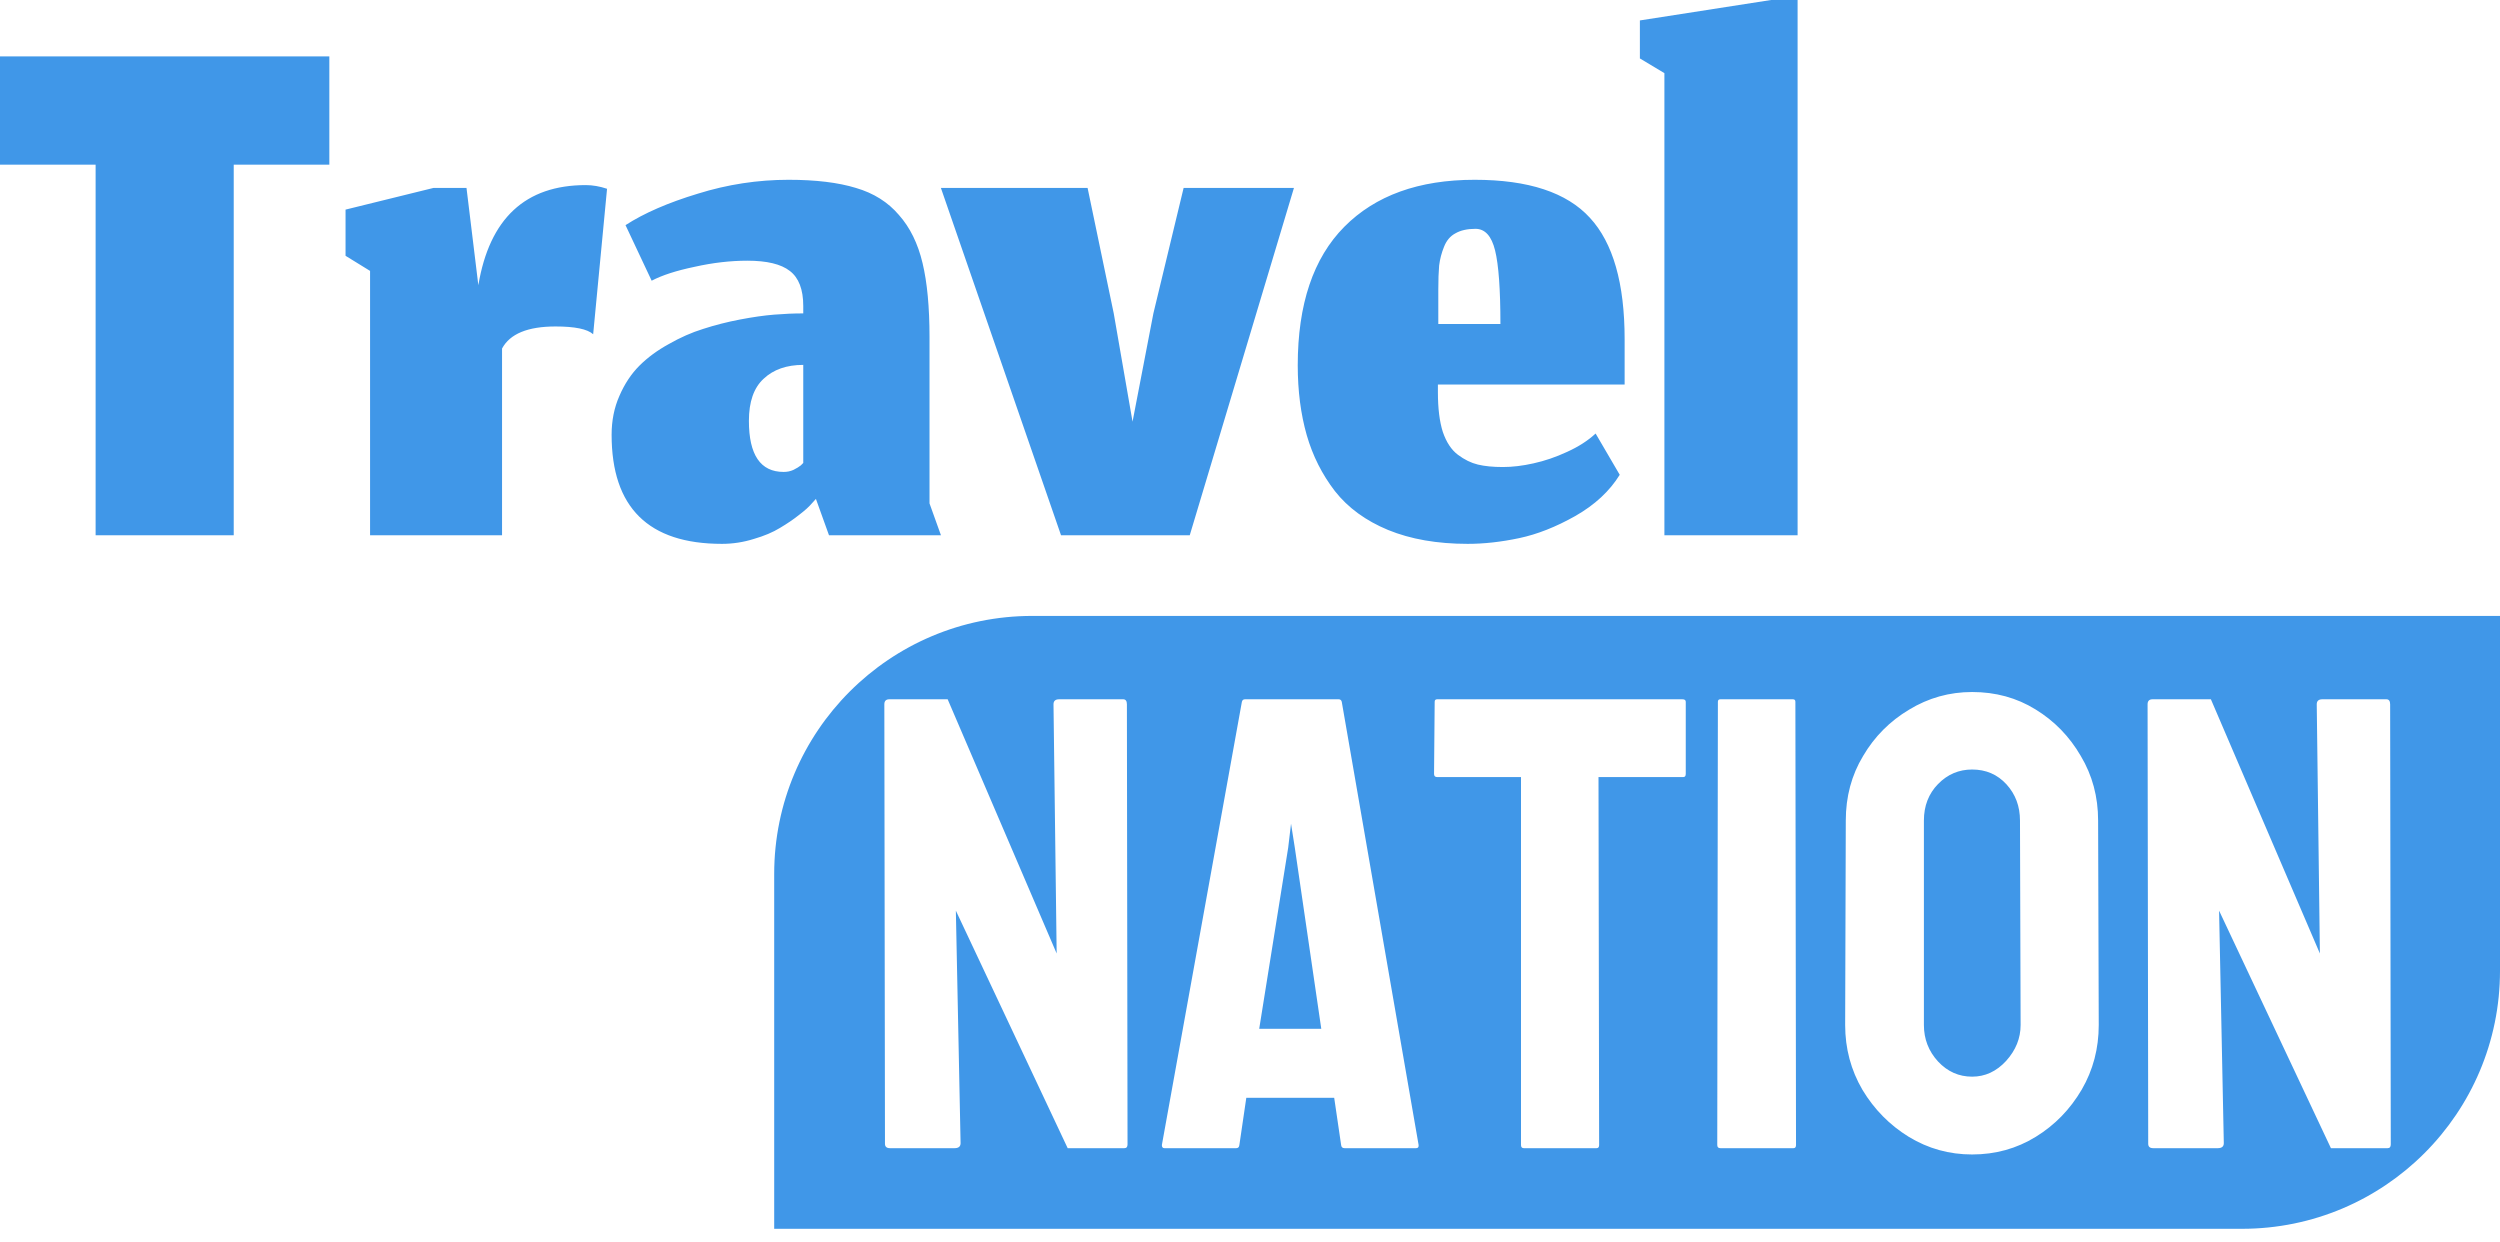 <svg width="155" height="77" viewBox="0 0 155 77" fill="none" xmlns="http://www.w3.org/2000/svg">
<path fill-rule="evenodd" clip-rule="evenodd" d="M5.928 33.187V10.209H0V3.496H20.419V10.209H14.491V33.187H5.928ZM31.127 33.187H22.944V16.796L21.424 15.859V12.996L26.871 11.653H28.923L29.657 17.683C30.35 13.545 32.571 11.476 36.32 11.476C36.742 11.476 37.181 11.552 37.637 11.704L36.776 20.723C36.421 20.402 35.644 20.241 34.445 20.241C32.722 20.241 31.616 20.697 31.127 21.609V33.187ZM50.587 30.932L50.334 31.211C50.165 31.413 49.903 31.65 49.548 31.92C49.211 32.19 48.814 32.46 48.358 32.731C47.919 33.001 47.378 33.229 46.736 33.415C46.095 33.617 45.436 33.719 44.76 33.719C40.2 33.719 37.92 31.464 37.92 26.955C37.92 26.076 38.081 25.274 38.402 24.548C38.723 23.805 39.136 23.18 39.643 22.673C40.15 22.167 40.758 21.719 41.467 21.331C42.176 20.925 42.886 20.613 43.595 20.393C44.321 20.157 45.081 19.963 45.875 19.811C46.669 19.659 47.378 19.557 48.003 19.507C48.628 19.456 49.227 19.431 49.802 19.431V18.975C49.802 17.944 49.523 17.218 48.966 16.796C48.425 16.374 47.547 16.163 46.331 16.163C45.284 16.163 44.195 16.289 43.063 16.543C41.931 16.779 41.045 17.066 40.403 17.404L38.782 13.959C39.93 13.216 41.425 12.565 43.266 12.008C45.107 11.434 46.981 11.147 48.89 11.147C50.579 11.147 51.972 11.316 53.07 11.653C54.167 11.974 55.054 12.532 55.73 13.325C56.422 14.102 56.912 15.099 57.199 16.315C57.486 17.514 57.63 19.042 57.63 20.9V31.211L58.339 33.187H51.398L50.587 30.932ZM48.586 29.26C48.805 29.26 49.008 29.218 49.194 29.133C49.396 29.032 49.548 28.939 49.65 28.855L49.802 28.703V22.623C48.772 22.623 47.952 22.91 47.344 23.484C46.736 24.041 46.432 24.911 46.432 26.093C46.432 28.204 47.15 29.26 48.586 29.26ZM65.784 33.187L58.336 11.653H67.431L69.052 19.431L70.218 26.144L71.51 19.431L73.384 11.653H80.224L73.764 33.187H65.784ZM93.026 20.089C93.026 17.944 92.916 16.424 92.696 15.529C92.477 14.634 92.071 14.187 91.48 14.187C90.974 14.187 90.56 14.28 90.239 14.465C89.918 14.634 89.682 14.913 89.53 15.301C89.378 15.673 89.276 16.061 89.226 16.467C89.192 16.855 89.175 17.353 89.175 17.961V20.089H93.026ZM90.999 33.719C89.107 33.719 87.461 33.432 86.059 32.857C84.674 32.283 83.576 31.481 82.766 30.451C81.972 29.42 81.389 28.264 81.018 26.98C80.646 25.68 80.46 24.236 80.46 22.648C80.46 18.865 81.423 16.002 83.348 14.06C85.274 12.118 87.967 11.147 91.43 11.147C94.757 11.147 97.138 11.932 98.574 13.503C100.009 15.056 100.727 17.564 100.727 21.027V23.839H89.15V24.32C89.15 25.316 89.251 26.136 89.454 26.777C89.673 27.419 89.986 27.892 90.391 28.196C90.796 28.5 91.21 28.703 91.632 28.804C92.055 28.905 92.57 28.956 93.178 28.956C93.769 28.956 94.402 28.88 95.078 28.728C95.77 28.576 96.463 28.34 97.155 28.019C97.864 27.698 98.455 27.318 98.928 26.879L100.423 29.437C99.798 30.451 98.878 31.304 97.662 31.996C96.463 32.672 95.306 33.128 94.191 33.364C93.076 33.6 92.012 33.719 90.999 33.719ZM103.193 33.187V4.535L101.673 3.623V1.267L109.805 0H111.451V33.187H103.193ZM48 54.187C48 45.35 55.163 38.187 64 38.187H155V60.187C155 69.023 147.837 76.186 139 76.186H48V54.187ZM55.181 71.187H59.185C59.432 71.187 59.556 71.082 59.556 70.874L59.263 56.46L66.196 71.187H69.712C69.842 71.187 69.907 71.109 69.907 70.952L69.868 43.667C69.868 43.459 69.79 43.355 69.634 43.355H65.669C65.435 43.355 65.317 43.459 65.317 43.667L65.513 59.116L58.755 43.355H55.142C54.933 43.355 54.829 43.459 54.829 43.667L54.868 70.913C54.868 71.096 54.972 71.187 55.181 71.187ZM76.997 43.511L72.036 70.991C72.036 71.122 72.088 71.187 72.192 71.187H76.646C76.763 71.187 76.828 71.122 76.841 70.991L77.271 68.062H82.72L83.15 70.991C83.163 71.122 83.234 71.187 83.364 71.187H87.798C87.915 71.187 87.967 71.122 87.954 70.991L83.189 43.511C83.163 43.407 83.097 43.355 82.993 43.355H77.192C77.088 43.355 77.023 43.407 76.997 43.511ZM78.071 63.784L79.868 52.554L80.044 51.069L80.278 52.554L81.919 63.784H78.071ZM94.478 71.187H98.989C99.094 71.187 99.146 71.122 99.146 70.991L99.107 48.179H104.36C104.465 48.179 104.517 48.114 104.517 47.983V43.511C104.517 43.407 104.445 43.355 104.302 43.355H89.107C89.002 43.355 88.95 43.407 88.95 43.511L88.911 47.983C88.911 48.114 88.976 48.179 89.107 48.179H94.302V70.991C94.302 71.122 94.361 71.187 94.478 71.187ZM106.665 71.187H111.196C111.301 71.187 111.353 71.122 111.353 70.991L111.314 43.511C111.314 43.407 111.262 43.355 111.157 43.355H106.665C106.561 43.355 106.509 43.407 106.509 43.511L106.47 70.991C106.47 71.122 106.535 71.187 106.665 71.187ZM118.345 70.484C119.543 71.213 120.851 71.577 122.271 71.577C123.716 71.577 125.031 71.213 126.216 70.484C127.401 69.754 128.351 68.778 129.068 67.554C129.771 66.343 130.122 65.008 130.122 63.55L130.083 50.874C130.083 49.403 129.725 48.068 129.009 46.87C128.306 45.659 127.368 44.696 126.196 43.98C125.038 43.264 123.729 42.905 122.271 42.905C120.864 42.905 119.562 43.27 118.364 43.999C117.166 44.715 116.216 45.672 115.513 46.87C114.797 48.055 114.439 49.39 114.439 50.874L114.4 63.55C114.4 65.008 114.758 66.349 115.474 67.573C116.203 68.784 117.16 69.754 118.345 70.484ZM124.38 65.776C123.781 66.428 123.078 66.753 122.271 66.753C121.45 66.753 120.747 66.441 120.161 65.816C119.575 65.178 119.282 64.422 119.282 63.55V50.874C119.282 49.963 119.575 49.208 120.161 48.608C120.747 48.01 121.45 47.71 122.271 47.71C123.13 47.71 123.84 48.016 124.4 48.628C124.959 49.24 125.239 49.989 125.239 50.874L125.278 63.55C125.278 64.37 124.979 65.112 124.38 65.776ZM133.501 71.187H137.505C137.752 71.187 137.876 71.082 137.876 70.874L137.583 56.46L144.517 71.187H148.032C148.163 71.187 148.228 71.109 148.228 70.952L148.189 43.667C148.189 43.459 148.11 43.355 147.954 43.355H143.989C143.755 43.355 143.638 43.459 143.638 43.667L143.833 59.116L137.075 43.355H133.462C133.254 43.355 133.15 43.459 133.15 43.667L133.189 70.913C133.189 71.096 133.293 71.187 133.501 71.187Z" fill="#4097E8"/>
</svg>
